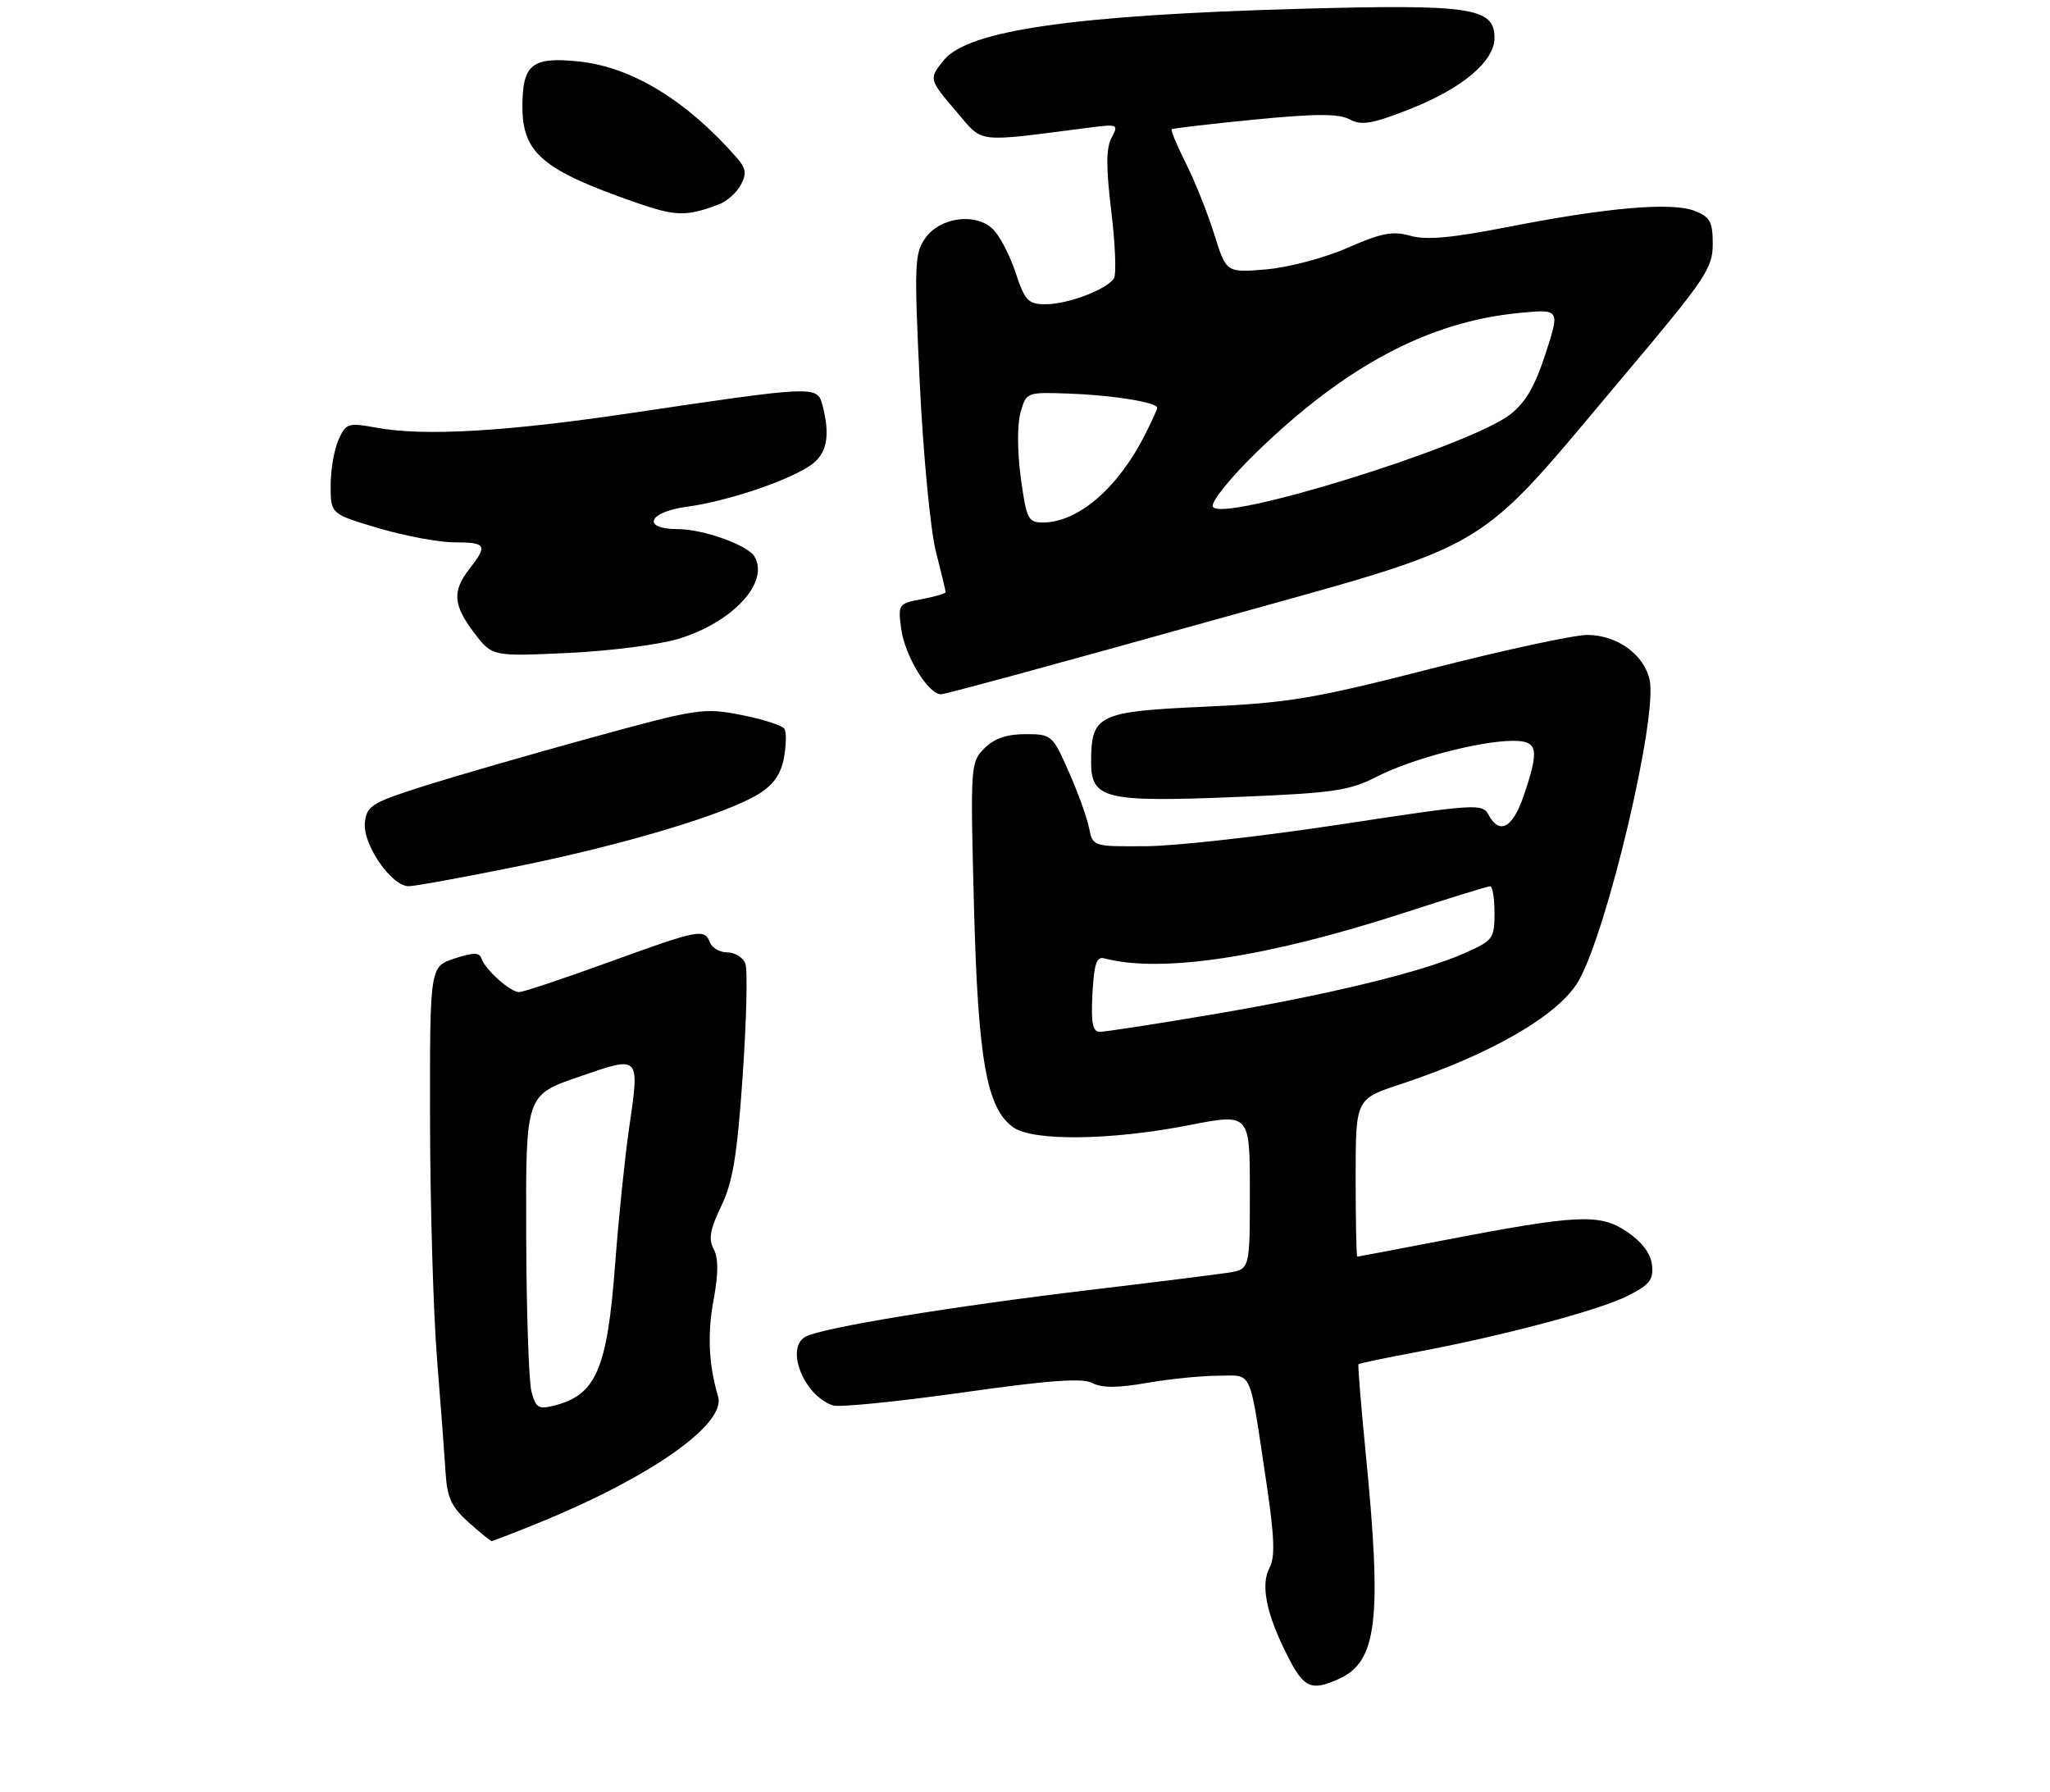 <?xml version="1.0" encoding="UTF-8" standalone="no"?>
<!DOCTYPE svg PUBLIC "-//W3C//DTD SVG 1.1//EN" "http://www.w3.org/Graphics/SVG/1.1/DTD/svg11.dtd" >
<svg xmlns="http://www.w3.org/2000/svg" xmlns:xlink="http://www.w3.org/1999/xlink" version="1.1" viewBox="0 0 310 271">
 <g >
 <path fill="currentColor"
d=" M 202.53 253.81 C 208.27 251.19 209.01 244.81 206.50 219.50 C 205.80 212.35 205.31 206.39 205.43 206.26 C 205.54 206.13 209.43 205.32 214.07 204.45 C 227.32 201.96 241.93 198.08 246.21 195.89 C 249.48 194.23 250.07 193.46 249.81 191.23 C 249.61 189.50 248.27 187.74 246.00 186.21 C 241.89 183.45 238.60 183.62 218.00 187.58 C 211.12 188.91 205.39 189.99 205.25 190.00 C 205.11 190.00 205.00 184.64 205.00 178.08 C 205.00 166.16 205.00 166.16 211.75 163.94 C 225.57 159.38 235.84 153.41 238.75 148.24 C 243.13 140.44 250.68 108.39 249.46 102.80 C 248.61 98.95 244.52 96.00 240.03 96.00 C 237.99 96.00 227.37 98.30 216.41 101.10 C 198.68 105.64 194.93 106.27 182.17 106.85 C 166.01 107.58 165.00 108.07 165.00 115.22 C 165.00 120.81 167.06 121.31 187.00 120.50 C 201.73 119.90 204.01 119.57 208.26 117.40 C 213.51 114.72 223.71 112.04 228.75 112.01 C 232.58 112.00 232.82 113.23 230.41 120.32 C 228.74 125.20 226.75 126.28 225.10 123.19 C 224.18 121.46 223.16 121.53 202.82 124.63 C 191.09 126.42 177.84 127.91 173.38 127.94 C 165.25 128.00 165.25 128.00 164.68 125.16 C 164.37 123.59 162.99 119.77 161.61 116.66 C 159.16 111.12 159.02 111.00 155.06 111.00 C 152.24 111.00 150.34 111.66 148.86 113.14 C 146.76 115.24 146.73 115.76 147.28 136.89 C 147.89 160.27 149.20 167.63 153.25 170.46 C 156.26 172.57 168.03 172.42 179.75 170.13 C 189.00 168.32 189.00 168.32 189.00 180.12 C 189.00 191.91 189.00 191.91 185.75 192.42 C 183.96 192.70 174.62 193.87 165.00 195.01 C 144.00 197.51 124.37 200.73 121.83 202.09 C 118.66 203.79 121.59 211.10 126.00 212.50 C 126.96 212.80 135.72 211.92 145.47 210.55 C 158.65 208.68 163.72 208.31 165.20 209.11 C 166.61 209.86 169.00 209.86 173.43 209.09 C 176.86 208.49 181.73 208.00 184.25 208.00 C 189.51 208.00 188.85 206.52 191.51 224.21 C 192.72 232.33 192.84 235.43 191.99 237.02 C 190.60 239.61 191.47 243.97 194.64 250.25 C 197.16 255.25 198.26 255.75 202.53 253.81 Z  M 81.08 230.40 C 98.18 223.49 109.82 215.36 108.59 211.17 C 107.16 206.28 106.95 201.73 107.90 196.57 C 108.65 192.55 108.65 190.22 107.92 188.85 C 107.11 187.34 107.38 185.85 109.06 182.37 C 110.81 178.77 111.47 174.75 112.31 162.62 C 112.89 154.24 113.07 146.62 112.71 145.69 C 112.36 144.76 111.13 144.00 110.00 144.00 C 108.87 144.00 107.68 143.32 107.36 142.50 C 106.54 140.35 105.73 140.51 92.00 145.50 C 85.19 147.97 79.11 150.00 78.50 150.00 C 77.16 150.00 73.37 146.61 72.80 144.91 C 72.49 143.98 71.57 143.99 68.70 144.93 C 65.00 146.16 65.00 146.16 65.03 169.33 C 65.05 182.07 65.52 198.35 66.09 205.50 C 66.67 212.65 67.25 220.48 67.40 222.91 C 67.62 226.41 68.32 227.90 70.85 230.16 C 72.60 231.72 74.17 233.00 74.34 233.00 C 74.51 233.00 77.55 231.83 81.08 230.40 Z  M 78.21 131.00 C 94.35 127.73 109.73 123.12 114.70 120.06 C 116.94 118.68 118.09 117.06 118.54 114.61 C 118.90 112.70 118.94 110.71 118.62 110.20 C 118.31 109.69 115.38 108.74 112.11 108.10 C 106.39 106.98 105.54 107.11 89.33 111.56 C 80.08 114.10 68.67 117.40 64.00 118.88 C 56.24 121.35 55.47 121.82 55.18 124.35 C 54.80 127.62 59.19 134.00 61.80 133.99 C 62.74 133.99 70.12 132.64 78.21 131.00 Z  M 182.36 94.08 C 227.19 81.55 222.20 84.51 246.09 56.19 C 257.89 42.19 259.00 40.53 259.00 36.91 C 259.00 33.52 258.61 32.80 256.25 31.88 C 252.78 30.53 243.06 31.37 228.00 34.32 C 219.53 35.98 215.65 36.33 213.27 35.65 C 210.62 34.89 208.91 35.22 203.77 37.47 C 200.27 39.01 194.84 40.44 191.47 40.73 C 185.44 41.24 185.44 41.24 183.60 35.37 C 182.59 32.14 180.66 27.32 179.31 24.65 C 177.97 21.98 177.01 19.68 177.18 19.54 C 177.36 19.40 182.99 18.74 189.71 18.08 C 199.00 17.17 202.44 17.17 204.09 18.05 C 205.88 19.01 207.47 18.74 213.11 16.53 C 221.10 13.39 226.00 9.28 226.00 5.72 C 226.00 1.15 222.44 0.62 196.67 1.33 C 162.45 2.28 146.42 4.58 142.75 9.07 C 140.42 11.93 140.44 11.98 144.68 16.94 C 148.75 21.70 147.34 21.53 164.36 19.34 C 169.08 18.73 169.19 18.77 168.09 20.83 C 167.25 22.40 167.24 25.30 168.05 31.96 C 168.65 36.91 168.83 41.46 168.45 42.08 C 167.42 43.75 161.48 46.00 158.11 46.00 C 155.47 46.00 154.99 45.49 153.54 41.12 C 152.65 38.43 151.08 35.48 150.05 34.55 C 147.38 32.13 142.14 32.88 139.92 36.00 C 138.29 38.30 138.23 40.04 139.09 58.00 C 139.61 68.72 140.70 80.12 141.51 83.33 C 142.33 86.54 143.00 89.33 143.00 89.54 C 143.00 89.74 141.37 90.21 139.39 90.59 C 135.86 91.25 135.78 91.36 136.28 95.09 C 136.84 99.20 140.39 105.02 142.32 104.97 C 142.97 104.96 160.99 100.06 182.36 94.08 Z  M 102.70 96.56 C 110.92 94.02 116.44 87.95 114.06 84.10 C 113.01 82.39 106.28 80.00 102.53 80.00 C 96.94 80.00 98.00 77.39 103.91 76.61 C 109.77 75.83 118.79 72.84 122.40 70.47 C 125.06 68.73 125.63 65.97 124.34 61.14 C 123.58 58.32 123.06 58.34 95.71 62.41 C 76.53 65.27 64.17 65.99 56.95 64.67 C 52.65 63.88 52.33 63.98 51.20 66.46 C 50.54 67.91 50.00 71.03 50.00 73.40 C 50.00 77.71 50.00 77.71 57.25 79.86 C 61.24 81.04 66.41 82.00 68.75 82.00 C 73.53 82.00 73.78 82.45 71.00 86.00 C 68.35 89.38 68.51 91.49 71.72 95.70 C 74.43 99.26 74.43 99.26 85.97 98.72 C 92.31 98.42 99.84 97.45 102.70 96.56 Z  M 108.69 30.91 C 109.89 30.46 111.39 29.14 112.02 27.96 C 112.95 26.23 112.82 25.44 111.33 23.75 C 103.76 15.14 95.48 10.11 87.50 9.29 C 80.44 8.56 79.00 9.71 79.00 16.12 C 79.00 23.12 82.04 25.70 95.97 30.56 C 102.21 32.73 103.72 32.77 108.69 30.91 Z  M 165.20 150.25 C 165.44 145.72 165.82 144.58 167.00 144.90 C 175.64 147.18 191.67 144.74 212.59 137.93 C 219.24 135.77 224.97 134.00 225.34 134.00 C 225.70 134.00 226.00 135.83 226.00 138.06 C 226.00 141.91 225.77 142.21 221.44 144.13 C 214.95 147.00 200.79 150.43 183.09 153.42 C 174.69 154.84 167.15 156.00 166.35 156.00 C 165.22 156.00 164.97 154.75 165.20 150.25 Z  M 80.36 210.35 C 79.96 208.78 79.60 198.07 79.57 186.53 C 79.50 165.57 79.50 165.57 87.50 162.82 C 96.92 159.57 96.75 159.40 95.09 170.87 C 94.48 175.07 93.54 184.24 93.01 191.26 C 91.82 207.04 90.13 210.93 83.79 212.52 C 81.42 213.11 81.00 212.85 80.36 210.35 Z  M 154.36 72.22 C 153.83 68.25 153.81 64.15 154.33 62.35 C 155.21 59.28 155.22 59.27 161.86 59.52 C 168.37 59.76 175.00 60.84 175.00 61.66 C 175.00 61.89 174.12 63.80 173.05 65.91 C 168.98 73.88 162.97 79.00 157.69 79.00 C 155.47 79.00 155.21 78.46 154.36 72.22 Z  M 183.40 76.59 C 183.12 75.87 186.06 72.22 190.00 68.39 C 203.50 55.30 216.05 48.64 229.71 47.32 C 235.91 46.72 235.91 46.72 233.71 53.50 C 232.09 58.47 230.65 60.92 228.32 62.70 C 221.96 67.56 184.39 79.17 183.40 76.59 Z "/>
</g>
</svg>